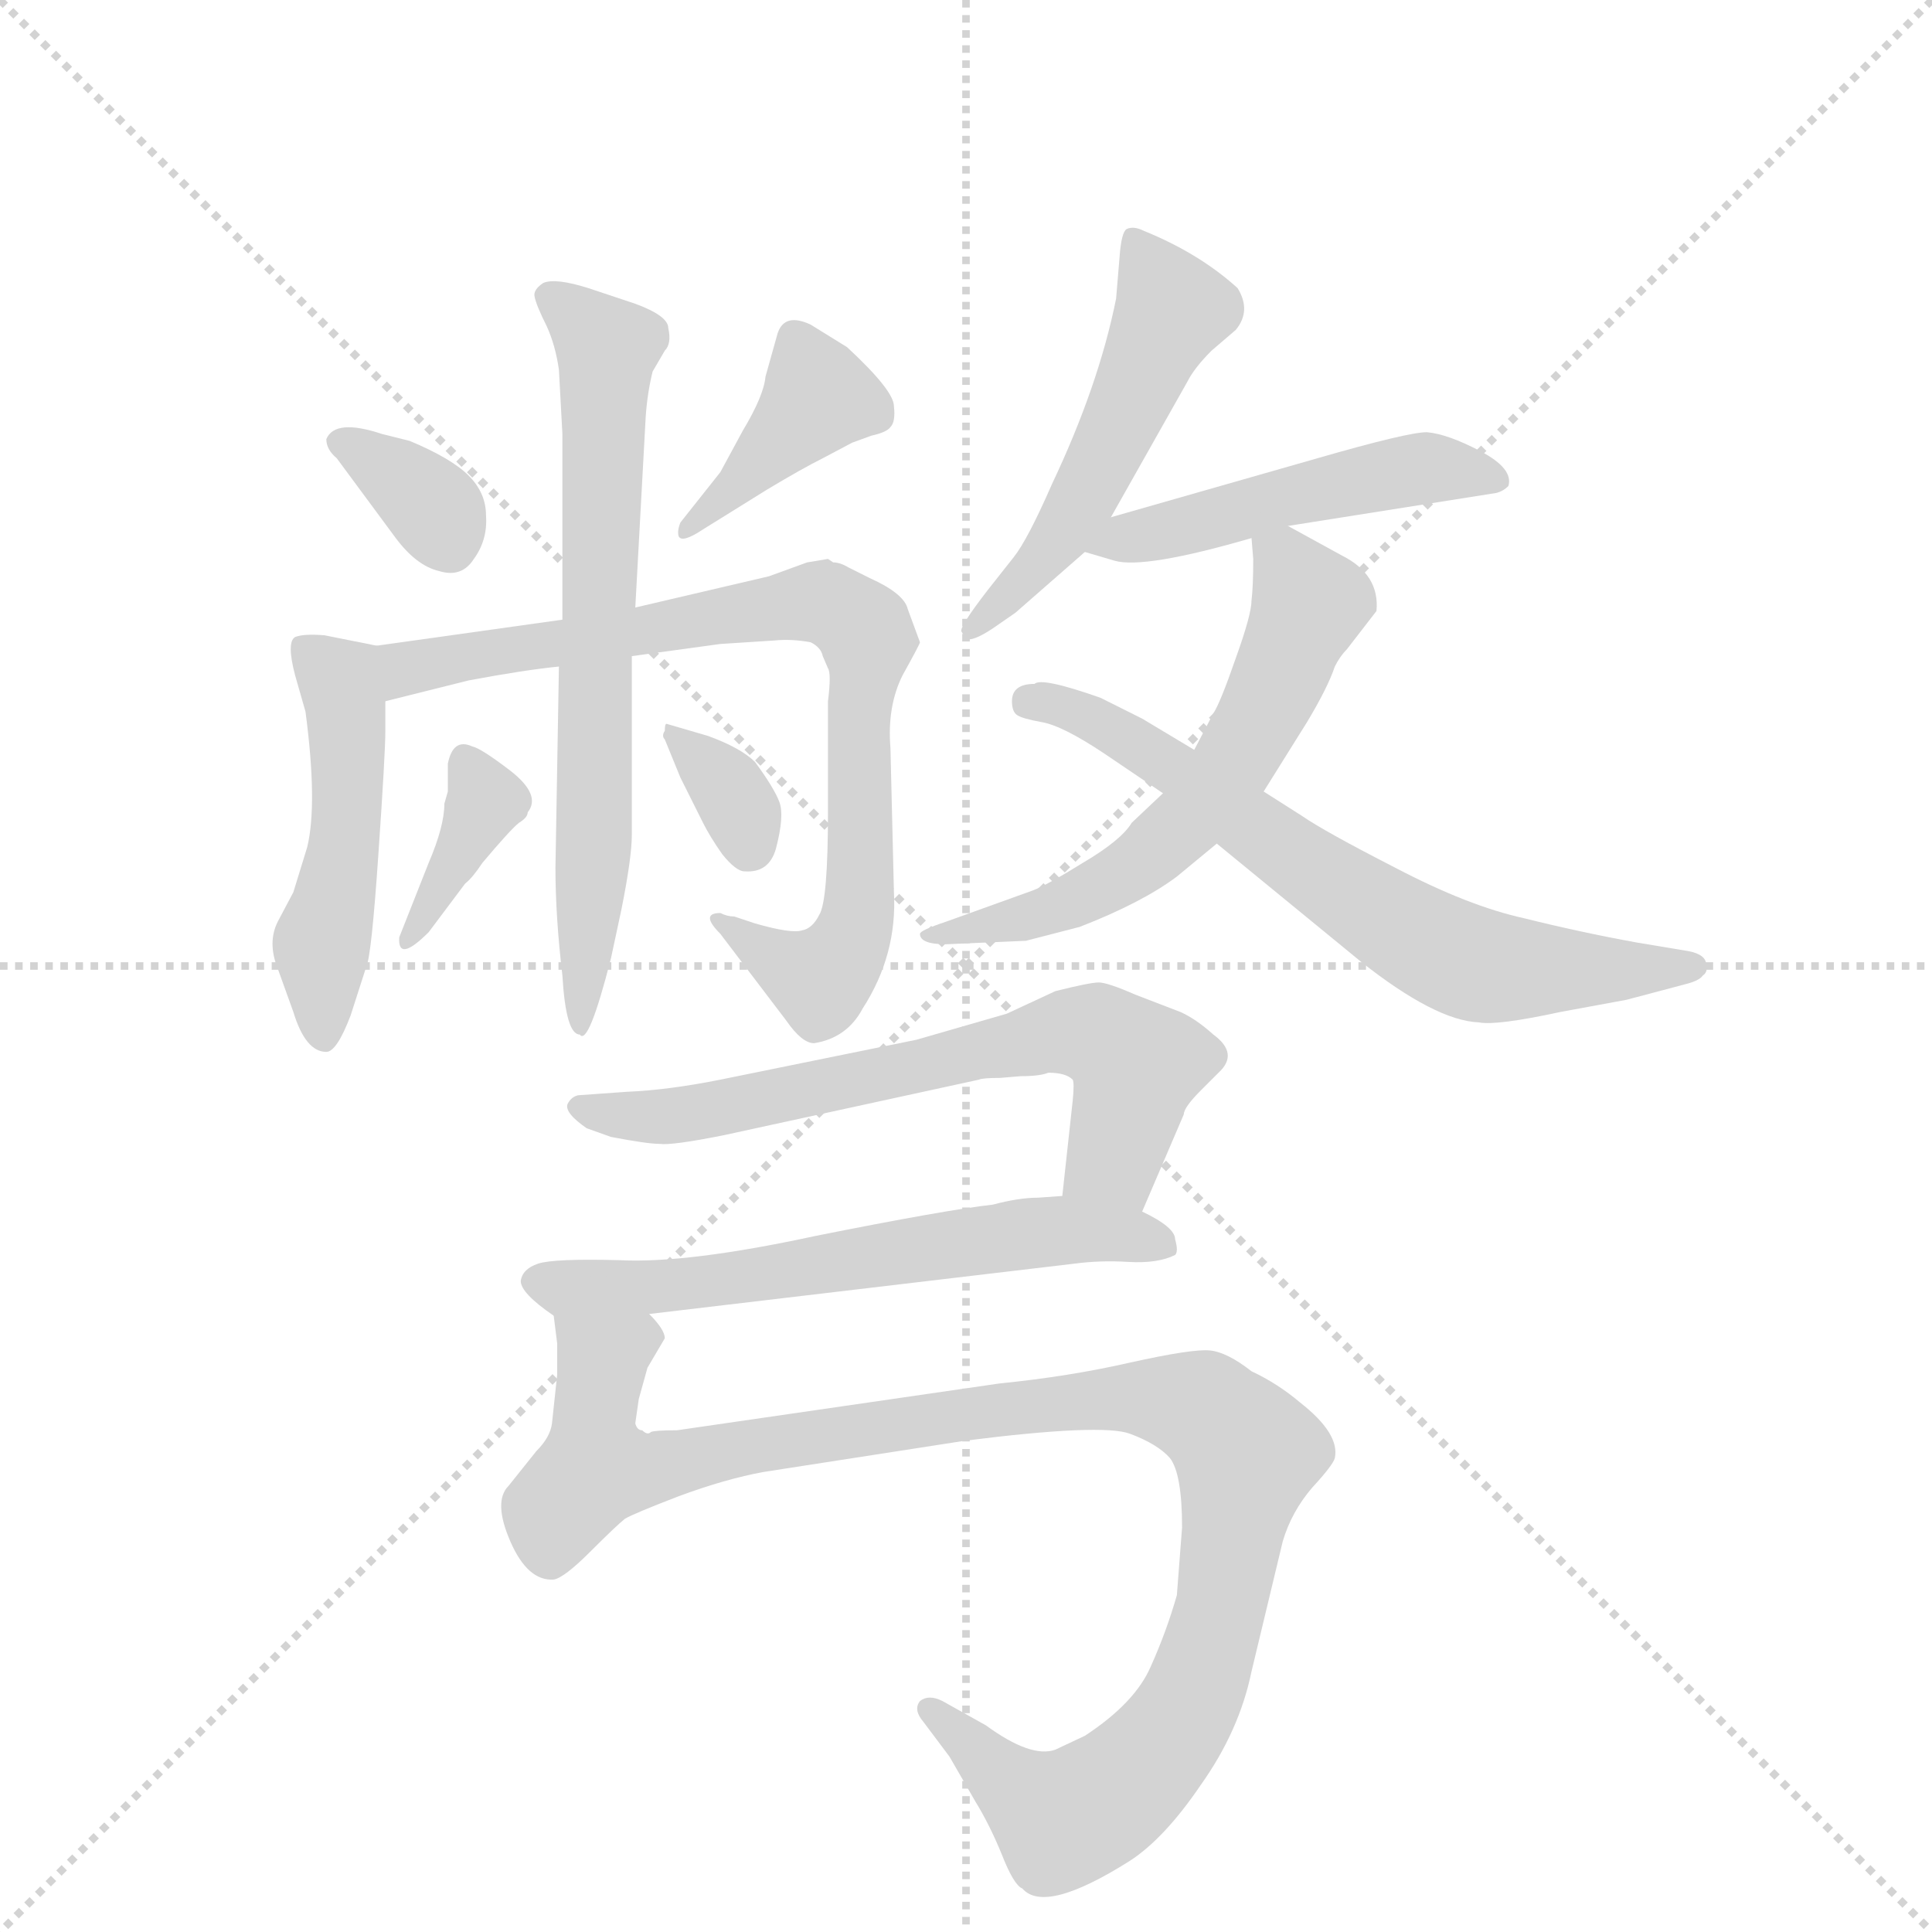 <svg version="1.1" viewBox="0 0 1024 1024" xmlns="http://www.w3.org/2000/svg">
  <g stroke="lightgray" stroke-dasharray="1,1" stroke-width="1" transform="scale(4, 4)">
    <line x1="0" y1="0" x2="256" y2="256"></line>
    <line x1="256" y1="0" x2="0" y2="256"></line>
    <line x1="128" y1="0" x2="128" y2="256"></line>
    <line x1="0" y1="128" x2="256" y2="128"></line>
  </g>
  <g transform="scale(0.92, -0.92) translate(60, -900)">
    <style type="text/css">
      
        @keyframes keyframes0 {
          from {
            stroke: blue;
            stroke-dashoffset: 344;
            stroke-width: 128;
          }
          53% {
            animation-timing-function: step-end;
            stroke: blue;
            stroke-dashoffset: 0;
            stroke-width: 128;
          }
          to {
            stroke: black;
            stroke-width: 1024;
          }
        }
        #make-me-a-hanzi-animation-0 {
          animation: keyframes0 0.53s both;
          animation-delay: 0s;
          animation-timing-function: linear;
        }
      
        @keyframes keyframes1 {
          from {
            stroke: blue;
            stroke-dashoffset: 398;
            stroke-width: 128;
          }
          56% {
            animation-timing-function: step-end;
            stroke: blue;
            stroke-dashoffset: 0;
            stroke-width: 128;
          }
          to {
            stroke: black;
            stroke-width: 1024;
          }
        }
        #make-me-a-hanzi-animation-1 {
          animation: keyframes1 0.574s both;
          animation-delay: 0.53s;
          animation-timing-function: linear;
        }
      
        @keyframes keyframes2 {
          from {
            stroke: blue;
            stroke-dashoffset: 491;
            stroke-width: 128;
          }
          62% {
            animation-timing-function: step-end;
            stroke: blue;
            stroke-dashoffset: 0;
            stroke-width: 128;
          }
          to {
            stroke: black;
            stroke-width: 1024;
          }
        }
        #make-me-a-hanzi-animation-2 {
          animation: keyframes2 0.65s both;
          animation-delay: 1.104s;
          animation-timing-function: linear;
        }
      
        @keyframes keyframes3 {
          from {
            stroke: blue;
            stroke-dashoffset: 811;
            stroke-width: 128;
          }
          73% {
            animation-timing-function: step-end;
            stroke: blue;
            stroke-dashoffset: 0;
            stroke-width: 128;
          }
          to {
            stroke: black;
            stroke-width: 1024;
          }
        }
        #make-me-a-hanzi-animation-3 {
          animation: keyframes3 0.91s both;
          animation-delay: 1.753s;
          animation-timing-function: linear;
        }
      
        @keyframes keyframes4 {
          from {
            stroke: blue;
            stroke-dashoffset: 692;
            stroke-width: 128;
          }
          69% {
            animation-timing-function: step-end;
            stroke: blue;
            stroke-dashoffset: 0;
            stroke-width: 128;
          }
          to {
            stroke: black;
            stroke-width: 1024;
          }
        }
        #make-me-a-hanzi-animation-4 {
          animation: keyframes4 0.813s both;
          animation-delay: 2.663s;
          animation-timing-function: linear;
        }
      
        @keyframes keyframes5 {
          from {
            stroke: blue;
            stroke-dashoffset: 371;
            stroke-width: 128;
          }
          55% {
            animation-timing-function: step-end;
            stroke: blue;
            stroke-dashoffset: 0;
            stroke-width: 128;
          }
          to {
            stroke: black;
            stroke-width: 1024;
          }
        }
        #make-me-a-hanzi-animation-5 {
          animation: keyframes5 0.552s both;
          animation-delay: 3.477s;
          animation-timing-function: linear;
        }
      
        @keyframes keyframes6 {
          from {
            stroke: blue;
            stroke-dashoffset: 338;
            stroke-width: 128;
          }
          52% {
            animation-timing-function: step-end;
            stroke: blue;
            stroke-dashoffset: 0;
            stroke-width: 128;
          }
          to {
            stroke: black;
            stroke-width: 1024;
          }
        }
        #make-me-a-hanzi-animation-6 {
          animation: keyframes6 0.525s both;
          animation-delay: 4.028s;
          animation-timing-function: linear;
        }
      
        @keyframes keyframes7 {
          from {
            stroke: blue;
            stroke-dashoffset: 524;
            stroke-width: 128;
          }
          63% {
            animation-timing-function: step-end;
            stroke: blue;
            stroke-dashoffset: 0;
            stroke-width: 128;
          }
          to {
            stroke: black;
            stroke-width: 1024;
          }
        }
        #make-me-a-hanzi-animation-7 {
          animation: keyframes7 0.676s both;
          animation-delay: 4.554s;
          animation-timing-function: linear;
        }
      
        @keyframes keyframes8 {
          from {
            stroke: blue;
            stroke-dashoffset: 493;
            stroke-width: 128;
          }
          62% {
            animation-timing-function: step-end;
            stroke: blue;
            stroke-dashoffset: 0;
            stroke-width: 128;
          }
          to {
            stroke: black;
            stroke-width: 1024;
          }
        }
        #make-me-a-hanzi-animation-8 {
          animation: keyframes8 0.651s both;
          animation-delay: 5.23s;
          animation-timing-function: linear;
        }
      
        @keyframes keyframes9 {
          from {
            stroke: blue;
            stroke-dashoffset: 609;
            stroke-width: 128;
          }
          66% {
            animation-timing-function: step-end;
            stroke: blue;
            stroke-dashoffset: 0;
            stroke-width: 128;
          }
          to {
            stroke: black;
            stroke-width: 1024;
          }
        }
        #make-me-a-hanzi-animation-9 {
          animation: keyframes9 0.746s both;
          animation-delay: 5.881s;
          animation-timing-function: linear;
        }
      
        @keyframes keyframes10 {
          from {
            stroke: blue;
            stroke-dashoffset: 681;
            stroke-width: 128;
          }
          69% {
            animation-timing-function: step-end;
            stroke: blue;
            stroke-dashoffset: 0;
            stroke-width: 128;
          }
          to {
            stroke: black;
            stroke-width: 1024;
          }
        }
        #make-me-a-hanzi-animation-10 {
          animation: keyframes10 0.804s both;
          animation-delay: 6.627s;
          animation-timing-function: linear;
        }
      
        @keyframes keyframes11 {
          from {
            stroke: blue;
            stroke-dashoffset: 671;
            stroke-width: 128;
          }
          69% {
            animation-timing-function: step-end;
            stroke: blue;
            stroke-dashoffset: 0;
            stroke-width: 128;
          }
          to {
            stroke: black;
            stroke-width: 1024;
          }
        }
        #make-me-a-hanzi-animation-11 {
          animation: keyframes11 0.796s both;
          animation-delay: 7.431s;
          animation-timing-function: linear;
        }
      
        @keyframes keyframes12 {
          from {
            stroke: blue;
            stroke-dashoffset: 618;
            stroke-width: 128;
          }
          67% {
            animation-timing-function: step-end;
            stroke: blue;
            stroke-dashoffset: 0;
            stroke-width: 128;
          }
          to {
            stroke: black;
            stroke-width: 1024;
          }
        }
        #make-me-a-hanzi-animation-12 {
          animation: keyframes12 0.753s both;
          animation-delay: 8.227s;
          animation-timing-function: linear;
        }
      
        @keyframes keyframes13 {
          from {
            stroke: blue;
            stroke-dashoffset: 1082;
            stroke-width: 128;
          }
          78% {
            animation-timing-function: step-end;
            stroke: blue;
            stroke-dashoffset: 0;
            stroke-width: 128;
          }
          to {
            stroke: black;
            stroke-width: 1024;
          }
        }
        #make-me-a-hanzi-animation-13 {
          animation: keyframes13 1.131s both;
          animation-delay: 8.98s;
          animation-timing-function: linear;
        }
      
    </style>
    
      <path d="M 128 647 Q 128 641 134 636 L 168 590 Q 180 574 193 571 Q 206 567 213 578 Q 221 589 220 603 Q 220 616 210 626 Q 200 636 176 646 L 160 650 Q 133 659 128 647 Z" fill="lightgray"></path>
    
      <path d="M 345 595 L 382 618 Q 402 630 414 636 L 431 645 L 442 649 Q 451 651 453 654 Q 456 657 455 666 Q 455 675 428 700 L 407 713 Q 392 720 388 708 L 381 683 Q 380 672 368 652 L 355 628 L 332 599 Q 330 594 331 591 Q 333 587 345 595 Z" fill="lightgray"></path>
    
      <path d="M 157 528 L 127 534 Q 115 535 110 533 Q 105 530 110 511 L 116 490 Q 123 437 117 412 L 109 386 L 100 369 Q 94 357 100 342 L 109 317 Q 116 294 128 294 Q 134 294 142 315 L 151 343 Q 154 349 158 408 Q 162 466 162 479 L 162 496 C 162 526 162 527 157 528 Z" fill="lightgray"></path>
    
      <path d="M 355 374 Q 343 374 355 362 L 393 312 Q 402 299 409 299 Q 428 302 437 319 Q 457 350 455 386 L 453 469 Q 451 493 460 511 Q 470 529 470 530 L 463 549 Q 461 558 441 567 L 429 573 Q 424 576 420 576 L 417 578 L 405 576 L 383 568 L 306 550 L 264 543 L 157 528 C 127 524 133 489 162 496 L 210 508 Q 242 514 262 516 L 304 522 L 355 529 L 386 531 Q 396 532 407 530 Q 413 527 414 522 L 417 515 Q 419 512 417 496 L 417 432 Q 417 381 412 373 Q 408 365 402 364 Q 396 362 375 368 L 363 372 Q 359 372 355 374 Z" fill="lightgray"></path>
    
      <path d="M 306 550 L 312 660 Q 313 674 316 686 L 323 698 Q 327 702 325 711 Q 325 718 306 725 L 279 734 Q 260 740 253 737 Q 247 733 248 729 Q 249 724 255 712 Q 260 701 262 687 L 264 650 L 264 543 L 262 516 L 260 400 Q 260 372 264 338 Q 266 304 274 304 Q 279 297 292 348 L 298 376 Q 304 406 304 419 L 304 522 L 306 550 Z" fill="lightgray"></path>
    
      <path d="M 218 403 Q 234 422 239 426 Q 244 429 244 432 Q 252 442 234 456 Q 217 469 212 470 Q 201 475 198 460 L 198 444 L 196 437 Q 196 424 187 403 L 170 360 Q 169 345 187 363 L 208 391 Q 212 394 218 403 Z" fill="lightgray"></path>
    
      <path d="M 348 476 L 324 483 Q 323 483 323 479 Q 321 476 323 474 L 332 452 L 345 426 Q 349 418 356 408 Q 364 398 369 398 Q 383 397 387 411 Q 392 430 389 438 Q 386 446 375 461 Q 367 469 348 476 Z" fill="lightgray"></path>
    
      <path d="M 580 602 L 624 680 Q 628 688 638 698 L 652 710 Q 661 721 653 734 Q 631 754 599 767 Q 593 770 589 768 Q 586 766 585 752 L 583 728 Q 573 678 546 621 Q 532 589 524 579 L 509 560 Q 492 538 494 536 Q 496 533 496 532 Q 500 530 512 538 L 525 547 L 565 582 L 580 602 Z" fill="lightgray"></path>
    
      <path d="M 682 597 L 802 616 Q 806 617 809 620 Q 812 630 793 640 Q 774 650 762 651 Q 751 651 699 636 L 580 602 C 551 594 538 590 565 582 L 582 577 Q 599 572 661 590 L 682 597 Z" fill="lightgray"></path>
    
      <path d="M 485 356 L 531 358 L 562 366 Q 598 380 618 395 L 641 414 L 668 444 L 693 484 Q 705 504 709 516 Q 712 522 716 526 L 733 548 Q 735 569 713 580 L 682 597 C 659 609 659 609 661 590 L 662 578 Q 662 562 661 554 Q 661 546 652 521 Q 643 495 639 489 L 628 468 L 610 443 L 592 426 Q 586 416 564 403 Q 543 390 535 387 L 485 369 Q 470 364 470 362 Q 470 356 485 356 Z" fill="lightgray"></path>
    
      <path d="M 641 414 L 724 346 Q 767 312 792 311 Q 802 309 839 317 L 877 324 L 911 333 Q 919 335 921 338 Q 924 340 923 344 Q 923 350 913 352 L 883 357 Q 850 363 818 371 Q 786 378 744 400 Q 703 421 690 430 L 668 444 L 628 468 L 598 486 L 574 498 Q 540 510 536 506 Q 523 506 523 496 Q 523 490 526 488 Q 529 486 540 484 Q 552 482 576 466 L 610 443 L 641 414 Z" fill="lightgray"></path>
    
      <path d="M 516 279 L 528 280 Q 539 280 544 282 Q 554 282 558 278 Q 559 276 558 266 L 552 211 C 549 181 586 174 598 202 L 622 258 Q 622 262 632 272 L 642 282 Q 654 293 639 304 Q 629 313 620 317 L 594 327 Q 578 334 573 334 Q 568 334 548 329 L 520 316 L 468 301 L 355 278 Q 325 272 301 271 L 273 269 Q 269 268 267 264 Q 265 259 278 250 L 292 245 Q 313 241 320 241 Q 327 240 357 246 L 504 278 Q 506 279 516 279 Z" fill="lightgray"></path>
    
      <path d="M 552 211 L 538 210 Q 527 210 512 206 Q 485 203 410 188 Q 336 172 297 174 Q 259 175 250 172 Q 241 169 240 162 Q 240 155 259 142 C 265 137 284 139 314 143 L 559 172 Q 574 174 590 173 Q 607 172 617 177 Q 619 179 617 186 Q 617 193 598 202 L 552 211 Z" fill="lightgray"></path>
    
      <path d="M 259 142 L 261 126 L 261 108 L 258 80 Q 257 72 249 64 L 233 44 Q 224 35 234 12 Q 244 -11 259 -10 Q 265 -9 280 6 Q 295 21 300 25 Q 305 28 331 38 Q 358 48 380 52 L 496 70 Q 575 80 591 74 Q 607 68 614 60 Q 621 51 621 20 L 618 -19 Q 612 -40 603 -60 Q 594 -81 565 -100 L 548 -108 Q 534 -113 508 -94 L 483 -80 Q 475 -76 470 -80 Q 466 -85 472 -92 L 487 -112 L 502 -138 Q 510 -151 517 -168 Q 524 -186 529 -188 Q 542 -203 591 -172 Q 611 -159 632 -128 Q 654 -97 661 -63 L 679 12 Q 684 29 696 43 Q 708 56 709 60 Q 712 74 689 92 Q 676 103 661 110 Q 647 121 637 122 Q 627 123 591 115 Q 556 107 516 103 L 330 76 Q 317 76 315 75 Q 313 73 310 76 Q 307 76 306 80 L 308 94 L 313 112 L 323 129 Q 323 134 314 143 C 310 173 257 172 259 142 Z" fill="lightgray"></path>
    
    
      <clipPath id="make-me-a-hanzi-clip-0">
        <path d="M 128 647 Q 128 641 134 636 L 168 590 Q 180 574 193 571 Q 206 567 213 578 Q 221 589 220 603 Q 220 616 210 626 Q 200 636 176 646 L 160 650 Q 133 659 128 647 Z"></path>
      </clipPath>
      <path clip-path="url(#make-me-a-hanzi-clip-0)" d="M 136 644 L 189 608 L 199 586" fill="none" id="make-me-a-hanzi-animation-0" stroke-dasharray="216 432" stroke-linecap="round"></path>
    
      <clipPath id="make-me-a-hanzi-clip-1">
        <path d="M 345 595 L 382 618 Q 402 630 414 636 L 431 645 L 442 649 Q 451 651 453 654 Q 456 657 455 666 Q 455 675 428 700 L 407 713 Q 392 720 388 708 L 381 683 Q 380 672 368 652 L 355 628 L 332 599 Q 330 594 331 591 Q 333 587 345 595 Z"></path>
      </clipPath>
      <path clip-path="url(#make-me-a-hanzi-clip-1)" d="M 399 704 L 412 671 L 338 594" fill="none" id="make-me-a-hanzi-animation-1" stroke-dasharray="270 540" stroke-linecap="round"></path>
    
      <clipPath id="make-me-a-hanzi-clip-2">
        <path d="M 157 528 L 127 534 Q 115 535 110 533 Q 105 530 110 511 L 116 490 Q 123 437 117 412 L 109 386 L 100 369 Q 94 357 100 342 L 109 317 Q 116 294 128 294 Q 134 294 142 315 L 151 343 Q 154 349 158 408 Q 162 466 162 479 L 162 496 C 162 526 162 527 157 528 Z"></path>
      </clipPath>
      <path clip-path="url(#make-me-a-hanzi-clip-2)" d="M 115 527 L 136 508 L 140 476 L 140 420 L 125 352 L 126 303" fill="none" id="make-me-a-hanzi-animation-2" stroke-dasharray="363 726" stroke-linecap="round"></path>
    
      <clipPath id="make-me-a-hanzi-clip-3">
        <path d="M 355 374 Q 343 374 355 362 L 393 312 Q 402 299 409 299 Q 428 302 437 319 Q 457 350 455 386 L 453 469 Q 451 493 460 511 Q 470 529 470 530 L 463 549 Q 461 558 441 567 L 429 573 Q 424 576 420 576 L 417 578 L 405 576 L 383 568 L 306 550 L 264 543 L 157 528 C 127 524 133 489 162 496 L 210 508 Q 242 514 262 516 L 304 522 L 355 529 L 386 531 Q 396 532 407 530 Q 413 527 414 522 L 417 515 Q 419 512 417 496 L 417 432 Q 417 381 412 373 Q 408 365 402 364 Q 396 362 375 368 L 363 372 Q 359 372 355 374 Z"></path>
      </clipPath>
      <path clip-path="url(#make-me-a-hanzi-clip-3)" d="M 167 502 L 182 517 L 395 552 L 417 552 L 436 540 L 436 392 L 429 357 L 411 336 L 358 368" fill="none" id="make-me-a-hanzi-animation-3" stroke-dasharray="683 1366" stroke-linecap="round"></path>
    
      <clipPath id="make-me-a-hanzi-clip-4">
        <path d="M 306 550 L 312 660 Q 313 674 316 686 L 323 698 Q 327 702 325 711 Q 325 718 306 725 L 279 734 Q 260 740 253 737 Q 247 733 248 729 Q 249 724 255 712 Q 260 701 262 687 L 264 650 L 264 543 L 262 516 L 260 400 Q 260 372 264 338 Q 266 304 274 304 Q 279 297 292 348 L 298 376 Q 304 406 304 419 L 304 522 L 306 550 Z"></path>
      </clipPath>
      <path clip-path="url(#make-me-a-hanzi-clip-4)" d="M 258 728 L 289 700 L 283 426 L 276 348 L 280 336 L 274 330 L 274 309" fill="none" id="make-me-a-hanzi-animation-4" stroke-dasharray="564 1128" stroke-linecap="round"></path>
    
      <clipPath id="make-me-a-hanzi-clip-5">
        <path d="M 218 403 Q 234 422 239 426 Q 244 429 244 432 Q 252 442 234 456 Q 217 469 212 470 Q 201 475 198 460 L 198 444 L 196 437 Q 196 424 187 403 L 170 360 Q 169 345 187 363 L 208 391 Q 212 394 218 403 Z"></path>
      </clipPath>
      <path clip-path="url(#make-me-a-hanzi-clip-5)" d="M 208 462 L 220 438 L 179 360" fill="none" id="make-me-a-hanzi-animation-5" stroke-dasharray="243 486" stroke-linecap="round"></path>
    
      <clipPath id="make-me-a-hanzi-clip-6">
        <path d="M 348 476 L 324 483 Q 323 483 323 479 Q 321 476 323 474 L 332 452 L 345 426 Q 349 418 356 408 Q 364 398 369 398 Q 383 397 387 411 Q 392 430 389 438 Q 386 446 375 461 Q 367 469 348 476 Z"></path>
      </clipPath>
      <path clip-path="url(#make-me-a-hanzi-clip-6)" d="M 329 480 L 362 442 L 372 412" fill="none" id="make-me-a-hanzi-animation-6" stroke-dasharray="210 420" stroke-linecap="round"></path>
    
      <clipPath id="make-me-a-hanzi-clip-7">
        <path d="M 580 602 L 624 680 Q 628 688 638 698 L 652 710 Q 661 721 653 734 Q 631 754 599 767 Q 593 770 589 768 Q 586 766 585 752 L 583 728 Q 573 678 546 621 Q 532 589 524 579 L 509 560 Q 492 538 494 536 Q 496 533 496 532 Q 500 530 512 538 L 525 547 L 565 582 L 580 602 Z"></path>
      </clipPath>
      <path clip-path="url(#make-me-a-hanzi-clip-7)" d="M 594 763 L 615 722 L 555 597 L 499 536" fill="none" id="make-me-a-hanzi-animation-7" stroke-dasharray="396 792" stroke-linecap="round"></path>
    
      <clipPath id="make-me-a-hanzi-clip-8">
        <path d="M 682 597 L 802 616 Q 806 617 809 620 Q 812 630 793 640 Q 774 650 762 651 Q 751 651 699 636 L 580 602 C 551 594 538 590 565 582 L 582 577 Q 599 572 661 590 L 682 597 Z"></path>
      </clipPath>
      <path clip-path="url(#make-me-a-hanzi-clip-8)" d="M 571 586 L 755 630 L 802 624" fill="none" id="make-me-a-hanzi-animation-8" stroke-dasharray="365 730" stroke-linecap="round"></path>
    
      <clipPath id="make-me-a-hanzi-clip-9">
        <path d="M 485 356 L 531 358 L 562 366 Q 598 380 618 395 L 641 414 L 668 444 L 693 484 Q 705 504 709 516 Q 712 522 716 526 L 733 548 Q 735 569 713 580 L 682 597 C 659 609 659 609 661 590 L 662 578 Q 662 562 661 554 Q 661 546 652 521 Q 643 495 639 489 L 628 468 L 610 443 L 592 426 Q 586 416 564 403 Q 543 390 535 387 L 485 369 Q 470 364 470 362 Q 470 356 485 356 Z"></path>
      </clipPath>
      <path clip-path="url(#make-me-a-hanzi-clip-9)" d="M 669 585 L 694 552 L 668 490 L 630 433 L 592 399 L 565 384 L 474 361" fill="none" id="make-me-a-hanzi-animation-9" stroke-dasharray="481 962" stroke-linecap="round"></path>
    
      <clipPath id="make-me-a-hanzi-clip-10">
        <path d="M 641 414 L 724 346 Q 767 312 792 311 Q 802 309 839 317 L 877 324 L 911 333 Q 919 335 921 338 Q 924 340 923 344 Q 923 350 913 352 L 883 357 Q 850 363 818 371 Q 786 378 744 400 Q 703 421 690 430 L 668 444 L 628 468 L 598 486 L 574 498 Q 540 510 536 506 Q 523 506 523 496 Q 523 490 526 488 Q 529 486 540 484 Q 552 482 576 466 L 610 443 L 641 414 Z"></path>
      </clipPath>
      <path clip-path="url(#make-me-a-hanzi-clip-10)" d="M 533 496 L 561 490 L 606 465 L 684 406 L 777 349 L 823 341 L 914 344" fill="none" id="make-me-a-hanzi-animation-10" stroke-dasharray="553 1106" stroke-linecap="round"></path>
    
      <clipPath id="make-me-a-hanzi-clip-11">
        <path d="M 516 279 L 528 280 Q 539 280 544 282 Q 554 282 558 278 Q 559 276 558 266 L 552 211 C 549 181 586 174 598 202 L 622 258 Q 622 262 632 272 L 642 282 Q 654 293 639 304 Q 629 313 620 317 L 594 327 Q 578 334 573 334 Q 568 334 548 329 L 520 316 L 468 301 L 355 278 Q 325 272 301 271 L 273 269 Q 269 268 267 264 Q 265 259 278 250 L 292 245 Q 313 241 320 241 Q 327 240 357 246 L 504 278 Q 506 279 516 279 Z"></path>
      </clipPath>
      <path clip-path="url(#make-me-a-hanzi-clip-11)" d="M 273 263 L 303 256 L 346 259 L 551 305 L 572 304 L 595 286 L 580 231 L 561 217" fill="none" id="make-me-a-hanzi-animation-11" stroke-dasharray="543 1086" stroke-linecap="round"></path>
    
      <clipPath id="make-me-a-hanzi-clip-12">
        <path d="M 552 211 L 538 210 Q 527 210 512 206 Q 485 203 410 188 Q 336 172 297 174 Q 259 175 250 172 Q 241 169 240 162 Q 240 155 259 142 C 265 137 284 139 314 143 L 559 172 Q 574 174 590 173 Q 607 172 617 177 Q 619 179 617 186 Q 617 193 598 202 L 552 211 Z"></path>
      </clipPath>
      <path clip-path="url(#make-me-a-hanzi-clip-12)" d="M 250 162 L 320 158 L 556 192 L 609 182" fill="none" id="make-me-a-hanzi-animation-12" stroke-dasharray="490 980" stroke-linecap="round"></path>
    
      <clipPath id="make-me-a-hanzi-clip-13">
        <path d="M 259 142 L 261 126 L 261 108 L 258 80 Q 257 72 249 64 L 233 44 Q 224 35 234 12 Q 244 -11 259 -10 Q 265 -9 280 6 Q 295 21 300 25 Q 305 28 331 38 Q 358 48 380 52 L 496 70 Q 575 80 591 74 Q 607 68 614 60 Q 621 51 621 20 L 618 -19 Q 612 -40 603 -60 Q 594 -81 565 -100 L 548 -108 Q 534 -113 508 -94 L 483 -80 Q 475 -76 470 -80 Q 466 -85 472 -92 L 487 -112 L 502 -138 Q 510 -151 517 -168 Q 524 -186 529 -188 Q 542 -203 591 -172 Q 611 -159 632 -128 Q 654 -97 661 -63 L 679 12 Q 684 29 696 43 Q 708 56 709 60 Q 712 74 689 92 Q 676 103 661 110 Q 647 121 637 122 Q 627 123 591 115 Q 556 107 516 103 L 330 76 Q 317 76 315 75 Q 313 73 310 76 Q 307 76 306 80 L 308 94 L 313 112 L 323 129 Q 323 134 314 143 C 310 173 257 172 259 142 Z"></path>
      </clipPath>
      <path clip-path="url(#make-me-a-hanzi-clip-13)" d="M 314 129 L 307 130 L 286 113 L 285 55 L 301 52 L 479 84 L 592 95 L 630 89 L 659 63 L 629 -74 L 590 -126 L 550 -147 L 477 -85" fill="none" id="make-me-a-hanzi-animation-13" stroke-dasharray="954 1908" stroke-linecap="round"></path>
    
  </g>
</svg>
